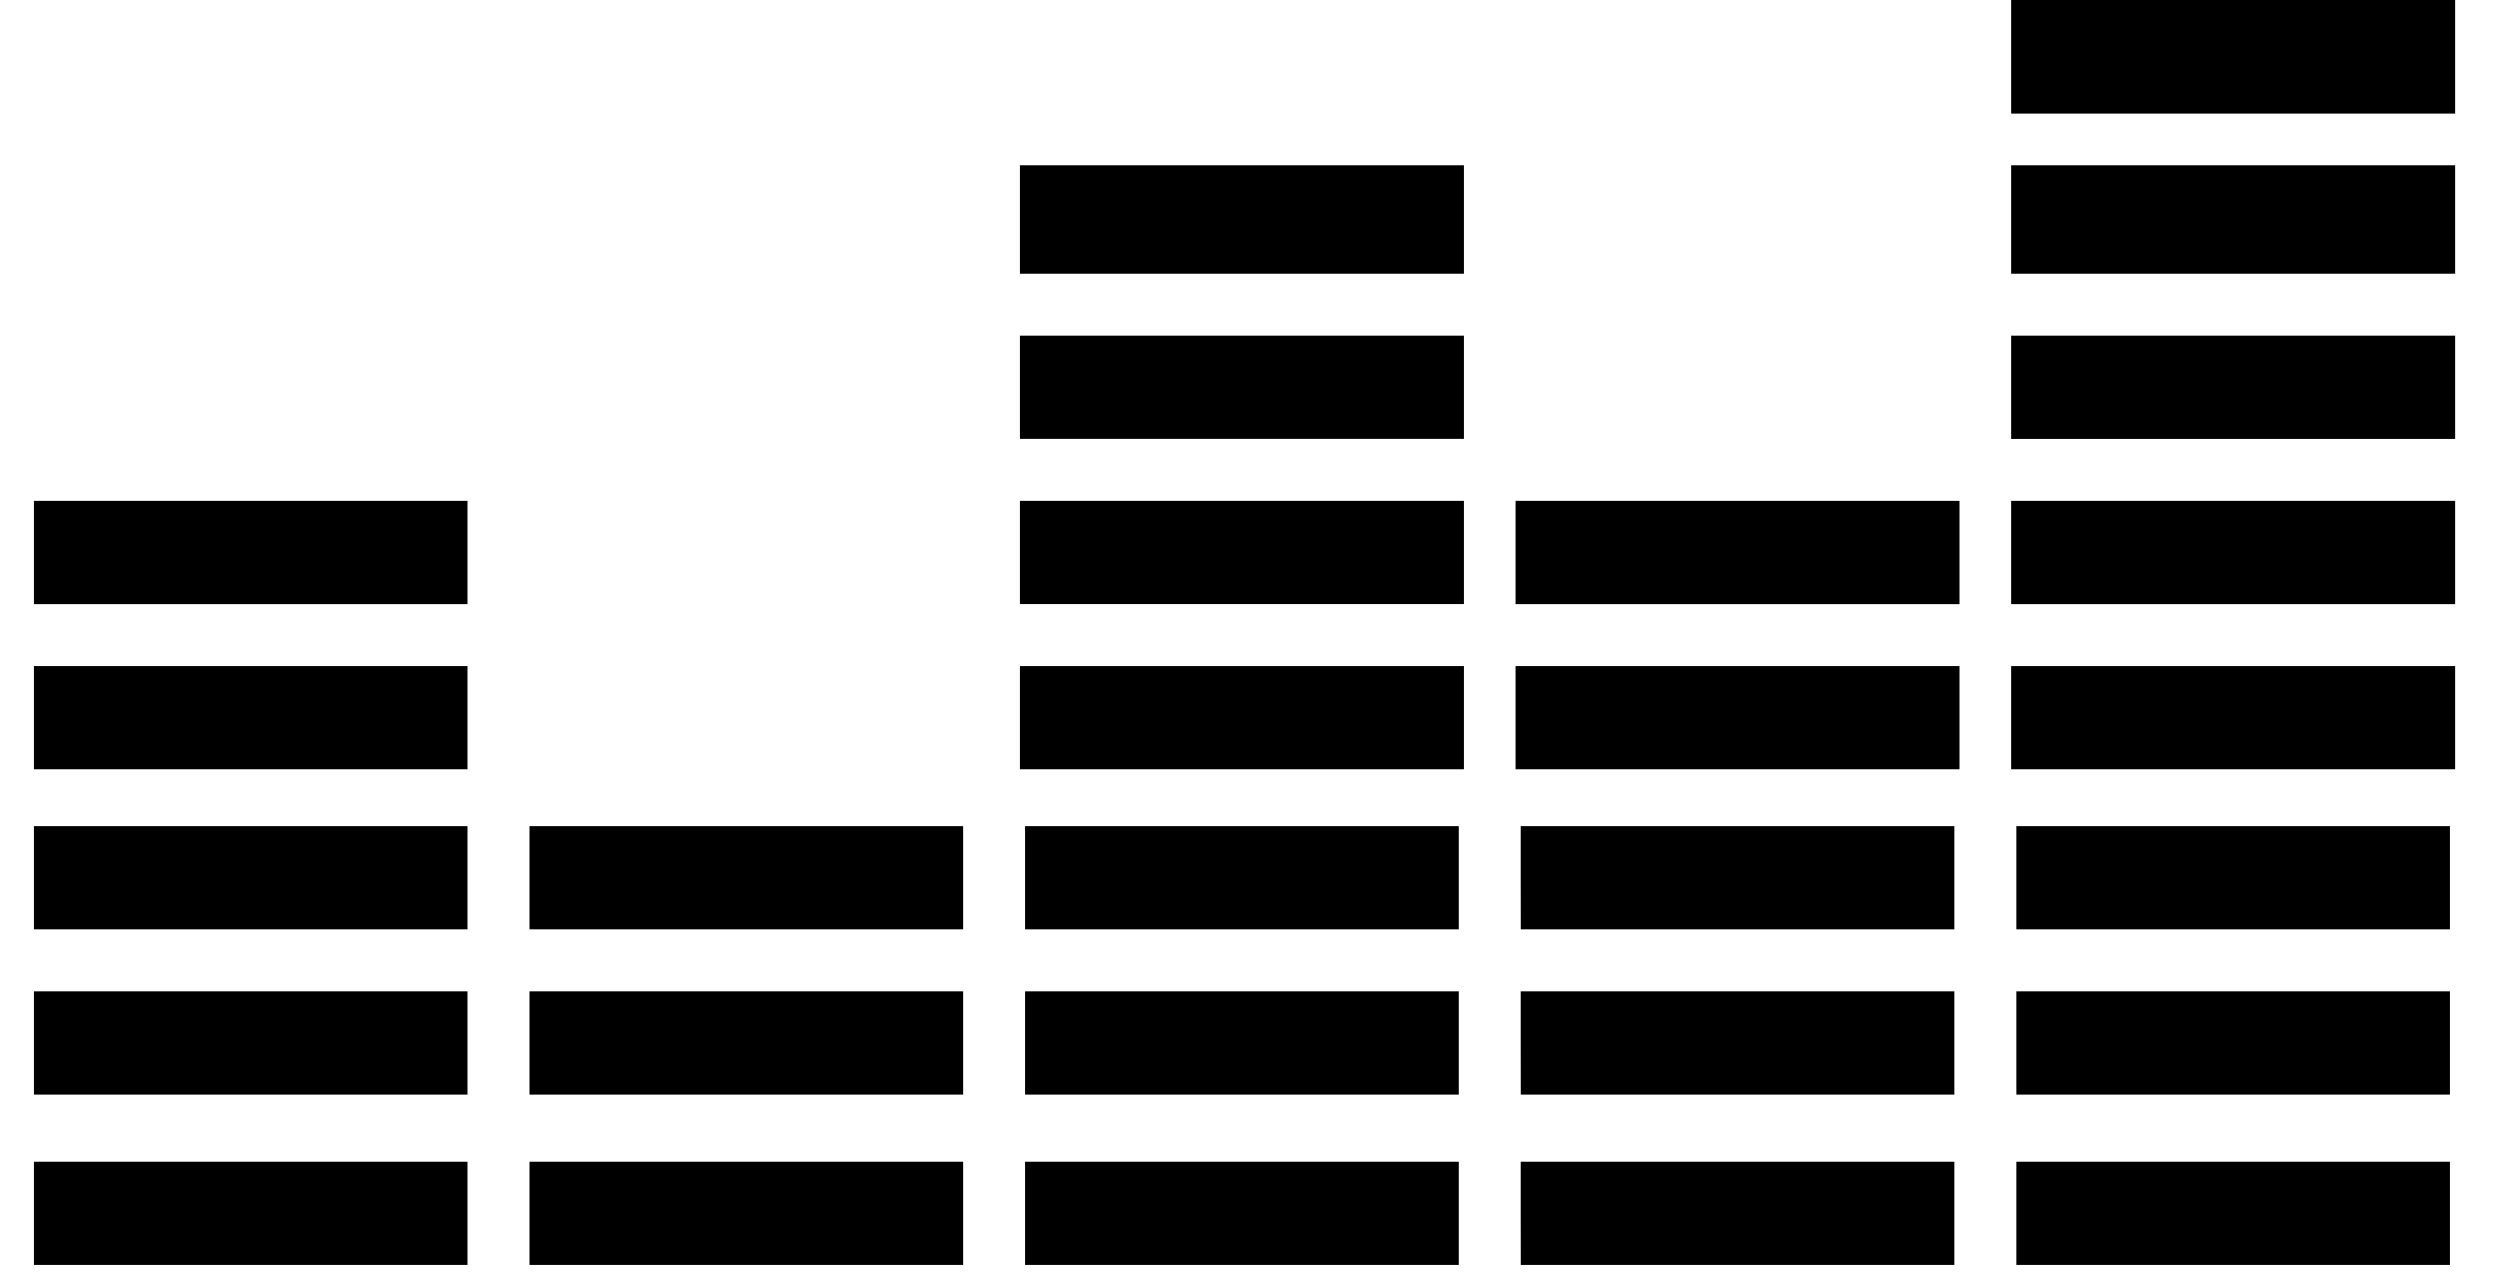 <svg width="100%" viewBox="0 0 35 18" fill="none" xmlns="http://www.w3.org/2000/svg"><path d="M28.156 10.048V9.325H34.372V10.77H28.156V10.048ZM28.156 7.735V7.012H34.372V8.458H28.156V7.735ZM28.156 5.422V4.699H34.372V6.145H28.156V5.422ZM28.156 3.037V2.314H34.372V3.832H28.156V3.037ZM28.156 0.797V0H34.372V1.59H28.156V0.795V0.797ZM14.279 10.047V9.325H20.495V10.77H14.279V10.047ZM14.279 7.734V7.012H20.495V8.457H14.279V7.734ZM14.279 5.422V4.699H20.495V6.144H14.279V5.422ZM14.279 3.037V2.314H20.495V3.832H14.279V3.037ZM21.218 10.048V9.325H27.433V10.77H21.218V10.048ZM21.218 7.735V7.012H27.433V8.458H21.218V7.735ZM7.413 16.986V16.264H13.484V17.709H7.413V16.986ZM7.413 14.601V13.879H13.484V15.324H7.413V14.601ZM7.413 12.288V11.566H13.484V13.011H7.413V12.288ZM0.475 10.048V9.325H6.545V10.77H0.475V10.048ZM0.475 7.735V7.012H6.545V8.458H0.475V7.735ZM28.229 16.986V16.264H34.299V17.709H28.229V16.986ZM28.229 14.601V13.879H34.299V15.324H28.229V14.601ZM28.229 12.288V11.566H34.299V13.011H28.229V12.288ZM21.29 16.986V16.264H27.361V17.709H21.291L21.29 16.986ZM21.29 14.601V13.879H27.361V15.324H21.291L21.29 14.601ZM21.29 12.288V11.566H27.361V13.011H21.291L21.29 12.288ZM14.351 16.986V16.264H20.423V17.709H14.351V16.986ZM14.351 14.601V13.879H20.423V15.324H14.351V14.601ZM14.351 12.288V11.566H20.423V13.011H14.351V12.288ZM0.475 16.986V16.264H6.545V17.709H0.475V16.986ZM0.475 14.601V13.879H6.545V15.324H0.475V14.601ZM0.475 12.288V11.566H6.545V13.011H0.475V12.288Z" fill="currentColor"></path></svg>